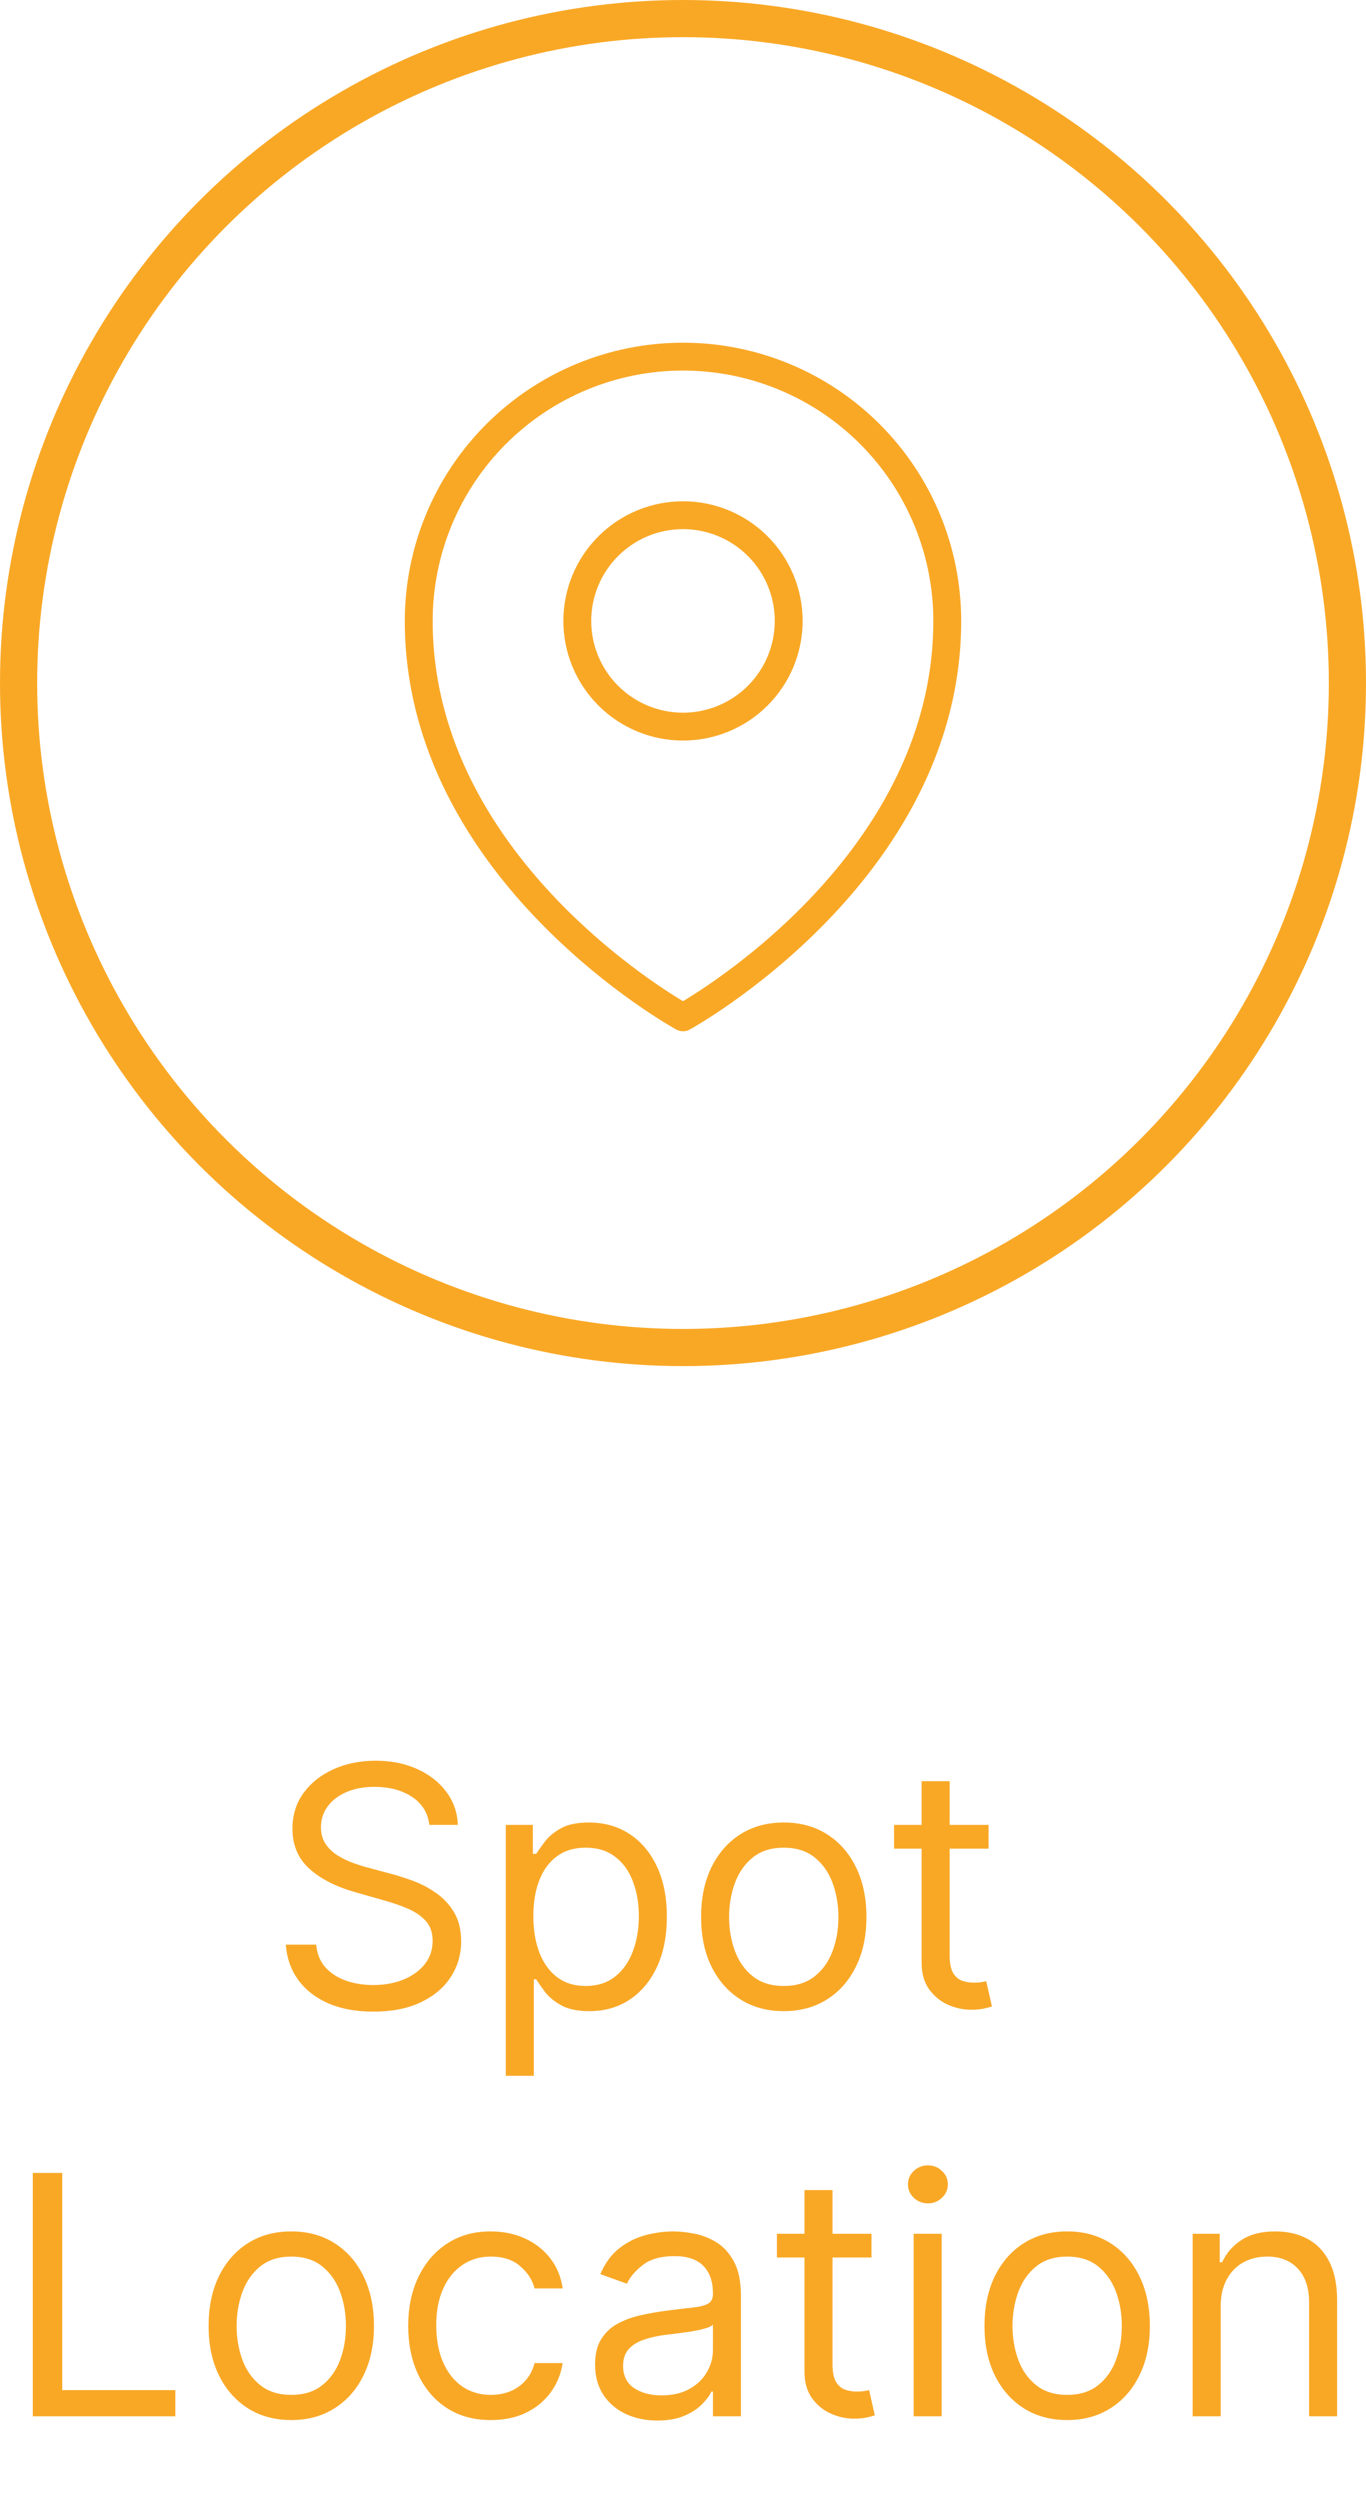 <svg width="147" height="269" viewBox="0 0 147 269" fill="none" xmlns="http://www.w3.org/2000/svg">
<circle cx="73.5" cy="73.5" r="71.5" stroke="#F9A826" stroke-width="4"/>
<path d="M84.875 66.812C84.875 69.829 83.677 72.723 81.543 74.856C79.41 76.989 76.517 78.188 73.5 78.188C70.483 78.188 67.59 76.989 65.457 74.856C63.323 72.723 62.125 69.829 62.125 66.812C62.125 63.796 63.323 60.902 65.457 58.769C67.59 56.636 70.483 55.438 73.5 55.438C76.517 55.438 79.41 56.636 81.543 58.769C83.677 60.902 84.875 63.796 84.875 66.812V66.812Z" stroke="#F9A826" stroke-width="3" stroke-linecap="round" stroke-linejoin="round"/>
<path d="M101.938 66.812C101.938 93.893 73.5 109.469 73.5 109.469C73.5 109.469 45.062 93.893 45.062 66.812C45.062 59.27 48.059 52.037 53.392 46.704C58.725 41.371 65.958 38.375 73.5 38.375C81.042 38.375 88.275 41.371 93.608 46.704C98.941 52.037 101.938 59.27 101.938 66.812V66.812Z" stroke="#F9A826" stroke-width="3" stroke-linecap="round" stroke-linejoin="round"/>
<path d="M46.2 196.364C46.046 195.068 45.424 194.062 44.333 193.347C43.242 192.631 41.904 192.273 40.319 192.273C39.16 192.273 38.146 192.46 37.276 192.835C36.416 193.21 35.742 193.726 35.256 194.382C34.779 195.038 34.541 195.784 34.541 196.619C34.541 197.318 34.707 197.919 35.039 198.422C35.38 198.916 35.815 199.33 36.343 199.662C36.871 199.986 37.425 200.254 38.005 200.467C38.584 200.672 39.117 200.838 39.603 200.966L42.262 201.682C42.944 201.861 43.702 202.108 44.538 202.423C45.381 202.739 46.187 203.169 46.954 203.714C47.729 204.251 48.369 204.942 48.871 205.786C49.374 206.629 49.626 207.665 49.626 208.892C49.626 210.307 49.255 211.585 48.514 212.727C47.781 213.869 46.707 214.777 45.292 215.45C43.886 216.124 42.177 216.46 40.166 216.46C38.291 216.46 36.667 216.158 35.295 215.553C33.931 214.947 32.857 214.104 32.073 213.021C31.298 211.939 30.859 210.682 30.756 209.25H34.029C34.114 210.239 34.447 211.057 35.026 211.705C35.614 212.344 36.356 212.821 37.251 213.136C38.154 213.443 39.126 213.597 40.166 213.597C41.376 213.597 42.462 213.401 43.425 213.009C44.389 212.608 45.151 212.054 45.714 211.347C46.276 210.631 46.557 209.795 46.557 208.841C46.557 207.972 46.315 207.264 45.829 206.719C45.343 206.173 44.704 205.73 43.911 205.389C43.119 205.048 42.262 204.75 41.342 204.494L38.12 203.574C36.075 202.986 34.455 202.146 33.262 201.055C32.069 199.964 31.472 198.537 31.472 196.773C31.472 195.307 31.869 194.028 32.661 192.938C33.462 191.838 34.536 190.986 35.883 190.381C37.238 189.767 38.751 189.46 40.421 189.46C42.109 189.46 43.609 189.763 44.921 190.368C46.234 190.964 47.273 191.783 48.041 192.822C48.816 193.862 49.225 195.043 49.268 196.364H46.2ZM54.429 223.364V196.364H57.344V199.483H57.702C57.924 199.142 58.23 198.707 58.623 198.179C59.023 197.642 59.594 197.165 60.336 196.747C61.086 196.321 62.1 196.108 63.378 196.108C65.032 196.108 66.489 196.521 67.75 197.348C69.012 198.175 69.996 199.347 70.704 200.864C71.411 202.381 71.765 204.17 71.765 206.233C71.765 208.312 71.411 210.115 70.704 211.641C69.996 213.158 69.016 214.334 67.763 215.169C66.51 215.996 65.066 216.409 63.429 216.409C62.168 216.409 61.158 216.2 60.4 215.783C59.641 215.357 59.057 214.875 58.648 214.338C58.239 213.793 57.924 213.341 57.702 212.983H57.446V223.364H54.429ZM57.395 206.182C57.395 207.665 57.613 208.973 58.047 210.107C58.482 211.232 59.117 212.114 59.952 212.753C60.787 213.384 61.81 213.699 63.02 213.699C64.282 213.699 65.334 213.366 66.178 212.702C67.03 212.028 67.669 211.125 68.096 209.991C68.53 208.849 68.748 207.58 68.748 206.182C68.748 204.801 68.534 203.557 68.108 202.449C67.691 201.332 67.056 200.45 66.204 199.803C65.36 199.146 64.299 198.818 63.02 198.818C61.793 198.818 60.762 199.129 59.926 199.751C59.091 200.365 58.461 201.226 58.034 202.334C57.608 203.433 57.395 204.716 57.395 206.182ZM84.344 216.409C82.571 216.409 81.016 215.987 79.678 215.143C78.348 214.3 77.309 213.119 76.559 211.602C75.817 210.085 75.446 208.312 75.446 206.284C75.446 204.239 75.817 202.453 76.559 200.928C77.309 199.402 78.348 198.217 79.678 197.374C81.016 196.53 82.571 196.108 84.344 196.108C86.117 196.108 87.668 196.53 88.998 197.374C90.336 198.217 91.375 199.402 92.117 200.928C92.867 202.453 93.242 204.239 93.242 206.284C93.242 208.312 92.867 210.085 92.117 211.602C91.375 213.119 90.336 214.3 88.998 215.143C87.668 215.987 86.117 216.409 84.344 216.409ZM84.344 213.699C85.691 213.699 86.799 213.354 87.668 212.663C88.537 211.973 89.181 211.065 89.598 209.94C90.016 208.815 90.225 207.597 90.225 206.284C90.225 204.972 90.016 203.749 89.598 202.615C89.181 201.482 88.537 200.565 87.668 199.866C86.799 199.168 85.691 198.818 84.344 198.818C82.998 198.818 81.89 199.168 81.02 199.866C80.151 200.565 79.507 201.482 79.09 202.615C78.672 203.749 78.463 204.972 78.463 206.284C78.463 207.597 78.672 208.815 79.09 209.94C79.507 211.065 80.151 211.973 81.02 212.663C81.89 213.354 82.998 213.699 84.344 213.699ZM106.387 196.364V198.92H96.211V196.364H106.387ZM99.177 191.659H102.194V210.375C102.194 211.227 102.317 211.866 102.565 212.293C102.82 212.71 103.144 212.991 103.536 213.136C103.937 213.273 104.359 213.341 104.802 213.341C105.134 213.341 105.407 213.324 105.62 213.29C105.833 213.247 106.004 213.213 106.131 213.188L106.745 215.898C106.54 215.974 106.255 216.051 105.888 216.128C105.522 216.213 105.058 216.256 104.495 216.256C103.643 216.256 102.808 216.072 101.989 215.706C101.18 215.339 100.506 214.781 99.969 214.031C99.441 213.281 99.177 212.335 99.177 211.193V191.659ZM3.528 260V233.818H6.698V257.188H18.869V260H3.528ZM31.346 260.409C29.573 260.409 28.018 259.987 26.68 259.143C25.35 258.3 24.311 257.119 23.561 255.602C22.819 254.085 22.448 252.312 22.448 250.284C22.448 248.239 22.819 246.453 23.561 244.928C24.311 243.402 25.35 242.217 26.68 241.374C28.018 240.53 29.573 240.108 31.346 240.108C33.119 240.108 34.67 240.53 35.999 241.374C37.337 242.217 38.377 243.402 39.119 244.928C39.869 246.453 40.244 248.239 40.244 250.284C40.244 252.312 39.869 254.085 39.119 255.602C38.377 257.119 37.337 258.3 35.999 259.143C34.67 259.987 33.119 260.409 31.346 260.409ZM31.346 257.699C32.693 257.699 33.801 257.354 34.67 256.663C35.539 255.973 36.183 255.065 36.6 253.94C37.018 252.815 37.227 251.597 37.227 250.284C37.227 248.972 37.018 247.749 36.6 246.615C36.183 245.482 35.539 244.565 34.67 243.866C33.801 243.168 32.693 242.818 31.346 242.818C30 242.818 28.892 243.168 28.022 243.866C27.153 244.565 26.509 245.482 26.092 246.615C25.674 247.749 25.465 248.972 25.465 250.284C25.465 251.597 25.674 252.815 26.092 253.94C26.509 255.065 27.153 255.973 28.022 256.663C28.892 257.354 30 257.699 31.346 257.699ZM52.827 260.409C50.986 260.409 49.4 259.974 48.071 259.105C46.741 258.236 45.719 257.038 45.003 255.513C44.287 253.987 43.929 252.244 43.929 250.284C43.929 248.29 44.295 246.53 45.028 245.004C45.77 243.47 46.801 242.273 48.122 241.412C49.452 240.543 51.003 240.108 52.775 240.108C54.156 240.108 55.4 240.364 56.508 240.875C57.616 241.386 58.524 242.102 59.231 243.023C59.939 243.943 60.378 245.017 60.548 246.244H57.531C57.301 245.349 56.79 244.557 55.997 243.866C55.213 243.168 54.156 242.818 52.827 242.818C51.65 242.818 50.619 243.125 49.733 243.739C48.855 244.344 48.169 245.2 47.675 246.308C47.189 247.408 46.946 248.699 46.946 250.182C46.946 251.699 47.184 253.02 47.662 254.145C48.148 255.27 48.829 256.143 49.707 256.766C50.594 257.388 51.633 257.699 52.827 257.699C53.611 257.699 54.322 257.562 54.962 257.29C55.601 257.017 56.142 256.625 56.585 256.114C57.028 255.602 57.344 254.989 57.531 254.273H60.548C60.378 255.432 59.956 256.476 59.282 257.405C58.618 258.325 57.736 259.058 56.636 259.604C55.545 260.141 54.275 260.409 52.827 260.409ZM70.737 260.46C69.493 260.46 68.364 260.226 67.349 259.757C66.335 259.28 65.53 258.594 64.933 257.699C64.337 256.795 64.038 255.705 64.038 254.426C64.038 253.301 64.26 252.389 64.703 251.69C65.146 250.983 65.739 250.429 66.48 250.028C67.221 249.628 68.04 249.33 68.934 249.134C69.838 248.929 70.746 248.767 71.657 248.648C72.851 248.494 73.818 248.379 74.559 248.303C75.309 248.217 75.855 248.077 76.196 247.881C76.545 247.685 76.72 247.344 76.72 246.858V246.756C76.72 245.494 76.375 244.514 75.684 243.815C75.003 243.116 73.967 242.767 72.578 242.767C71.138 242.767 70.008 243.082 69.19 243.713C68.372 244.344 67.797 245.017 67.464 245.733L64.601 244.71C65.112 243.517 65.794 242.588 66.646 241.923C67.507 241.25 68.444 240.781 69.459 240.517C70.481 240.244 71.487 240.108 72.476 240.108C73.106 240.108 73.831 240.185 74.649 240.338C75.476 240.483 76.273 240.786 77.04 241.246C77.815 241.706 78.459 242.401 78.97 243.33C79.481 244.259 79.737 245.503 79.737 247.062V260H76.72V257.341H76.567C76.362 257.767 76.021 258.223 75.544 258.709C75.067 259.195 74.432 259.608 73.639 259.949C72.846 260.29 71.879 260.46 70.737 260.46ZM71.197 257.75C72.39 257.75 73.396 257.516 74.214 257.047C75.041 256.578 75.663 255.973 76.081 255.232C76.507 254.49 76.72 253.71 76.72 252.892V250.131C76.592 250.284 76.311 250.425 75.876 250.553C75.45 250.672 74.956 250.778 74.393 250.872C73.839 250.957 73.298 251.034 72.77 251.102C72.25 251.162 71.828 251.213 71.504 251.256C70.72 251.358 69.987 251.524 69.305 251.754C68.632 251.976 68.087 252.312 67.669 252.764C67.26 253.207 67.055 253.812 67.055 254.58C67.055 255.628 67.443 256.42 68.219 256.957C69.003 257.486 69.996 257.75 71.197 257.75ZM93.784 240.364V242.92H83.607V240.364H93.784ZM86.573 235.659H89.59V254.375C89.59 255.227 89.714 255.866 89.961 256.293C90.217 256.71 90.541 256.991 90.933 257.136C91.333 257.273 91.755 257.341 92.198 257.341C92.531 257.341 92.803 257.324 93.016 257.29C93.23 257.247 93.4 257.213 93.528 257.188L94.141 259.898C93.937 259.974 93.651 260.051 93.285 260.128C92.918 260.213 92.454 260.256 91.891 260.256C91.039 260.256 90.204 260.072 89.386 259.706C88.576 259.339 87.903 258.781 87.366 258.031C86.838 257.281 86.573 256.335 86.573 255.193V235.659ZM98.322 260V240.364H101.339V260H98.322ZM99.856 237.091C99.268 237.091 98.761 236.891 98.335 236.49C97.917 236.089 97.708 235.608 97.708 235.045C97.708 234.483 97.917 234.001 98.335 233.601C98.761 233.2 99.268 233 99.856 233C100.444 233 100.947 233.2 101.365 233.601C101.791 234.001 102.004 234.483 102.004 235.045C102.004 235.608 101.791 236.089 101.365 236.49C100.947 236.891 100.444 237.091 99.856 237.091ZM114.842 260.409C113.069 260.409 111.514 259.987 110.176 259.143C108.846 258.3 107.807 257.119 107.057 255.602C106.315 254.085 105.944 252.312 105.944 250.284C105.944 248.239 106.315 246.453 107.057 244.928C107.807 243.402 108.846 242.217 110.176 241.374C111.514 240.53 113.069 240.108 114.842 240.108C116.615 240.108 118.166 240.53 119.496 241.374C120.834 242.217 121.873 243.402 122.615 244.928C123.365 246.453 123.74 248.239 123.74 250.284C123.74 252.312 123.365 254.085 122.615 255.602C121.873 257.119 120.834 258.3 119.496 259.143C118.166 259.987 116.615 260.409 114.842 260.409ZM114.842 257.699C116.189 257.699 117.297 257.354 118.166 256.663C119.035 255.973 119.679 255.065 120.096 253.94C120.514 252.815 120.723 251.597 120.723 250.284C120.723 248.972 120.514 247.749 120.096 246.615C119.679 245.482 119.035 244.565 118.166 243.866C117.297 243.168 116.189 242.818 114.842 242.818C113.496 242.818 112.388 243.168 111.518 243.866C110.649 244.565 110.006 245.482 109.588 246.615C109.17 247.749 108.961 248.972 108.961 250.284C108.961 251.597 109.17 252.815 109.588 253.94C110.006 255.065 110.649 255.973 111.518 256.663C112.388 257.354 113.496 257.699 114.842 257.699ZM131.362 248.188V260H128.345V240.364H131.26V243.432H131.516C131.976 242.435 132.675 241.634 133.612 241.028C134.55 240.415 135.76 240.108 137.243 240.108C138.573 240.108 139.736 240.381 140.733 240.926C141.73 241.463 142.506 242.281 143.06 243.381C143.614 244.472 143.891 245.852 143.891 247.523V260H140.874V247.727C140.874 246.185 140.473 244.983 139.672 244.122C138.871 243.253 137.771 242.818 136.374 242.818C135.411 242.818 134.55 243.027 133.791 243.445C133.041 243.862 132.449 244.472 132.014 245.273C131.58 246.074 131.362 247.045 131.362 248.188Z" fill="#F9A826"/>
</svg>
